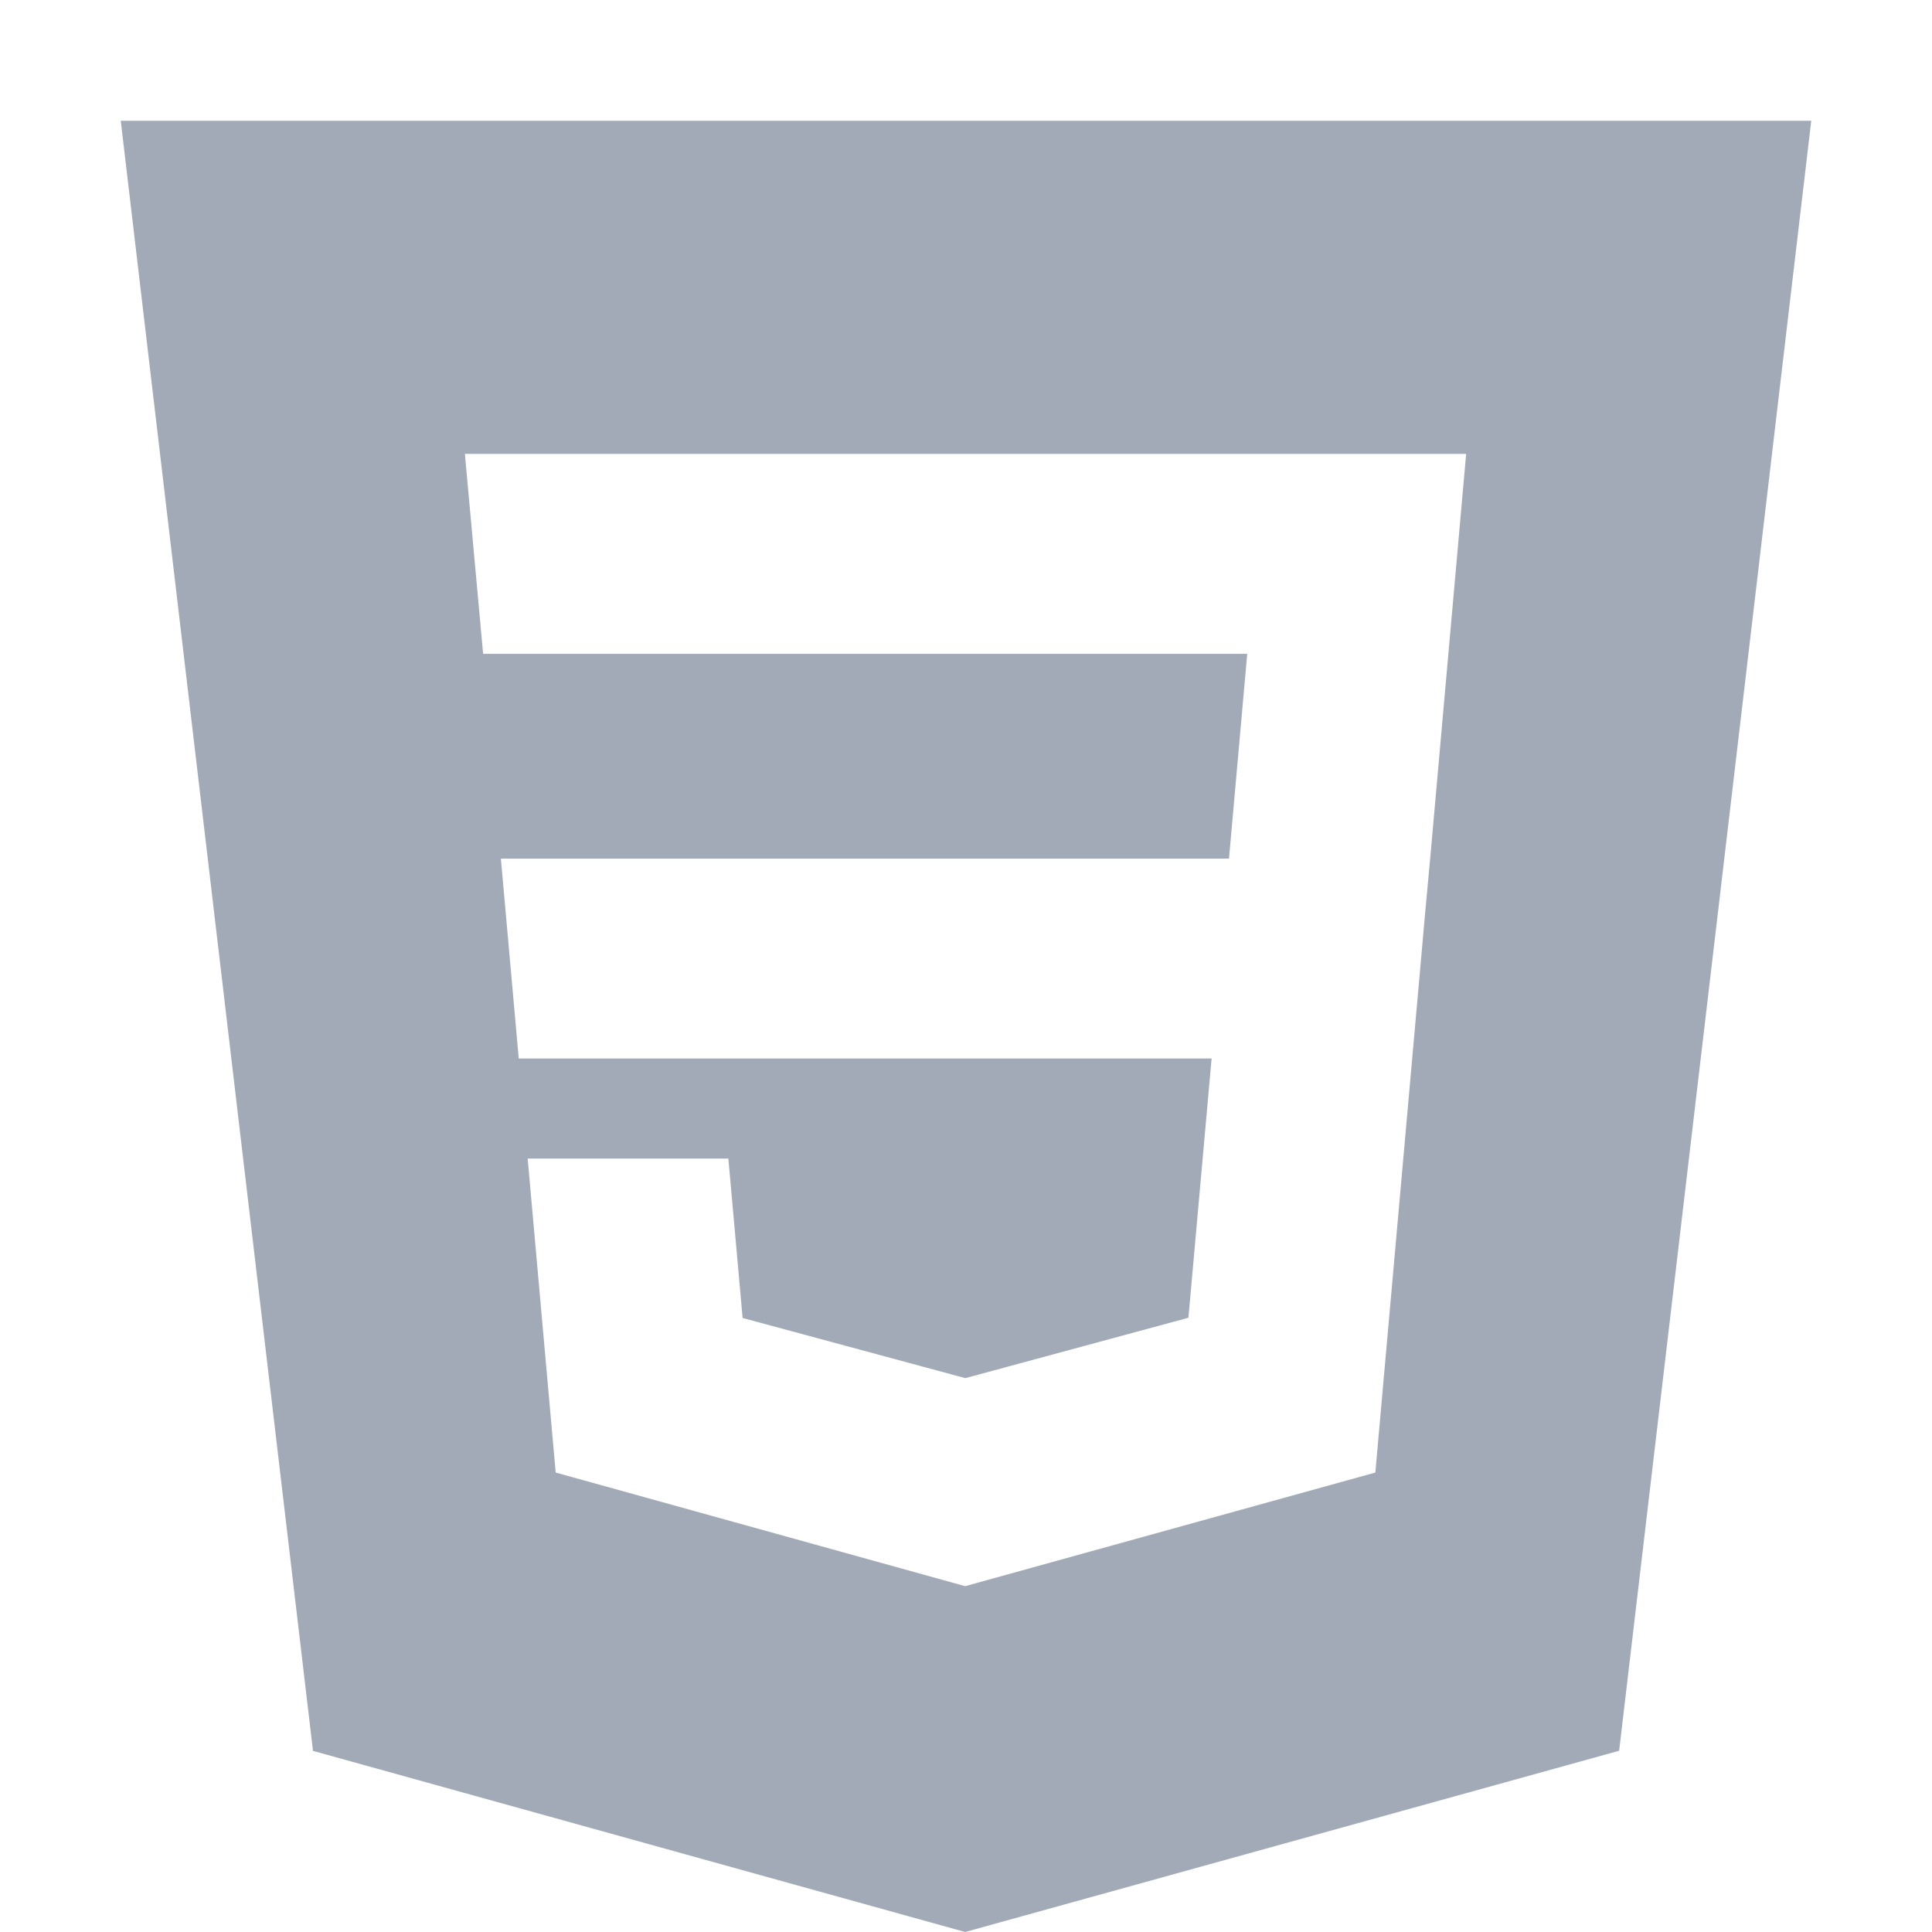 <svg width="16" height="16" viewBox="0 0 16 16" fill="none" xmlns="http://www.w3.org/2000/svg">
<path fill-rule="evenodd" clip-rule="evenodd" d="M7.993 16L2.592 14.5L1 1H15L13.409 14.499L7.993 16ZM4.148 7.111L4.296 8.766H10.034L9.842 10.913L7.995 11.413H7.994L6.15 10.915L6.032 9.595H4.37L4.602 12.195L7.993 13.136L11.39 12.195L11.803 7.555L11.844 7.111L12.142 3.759H3.85L4.001 5.415H10.329L10.178 7.111H4.148Z" fill="#A2AAB8"/>
</svg>
